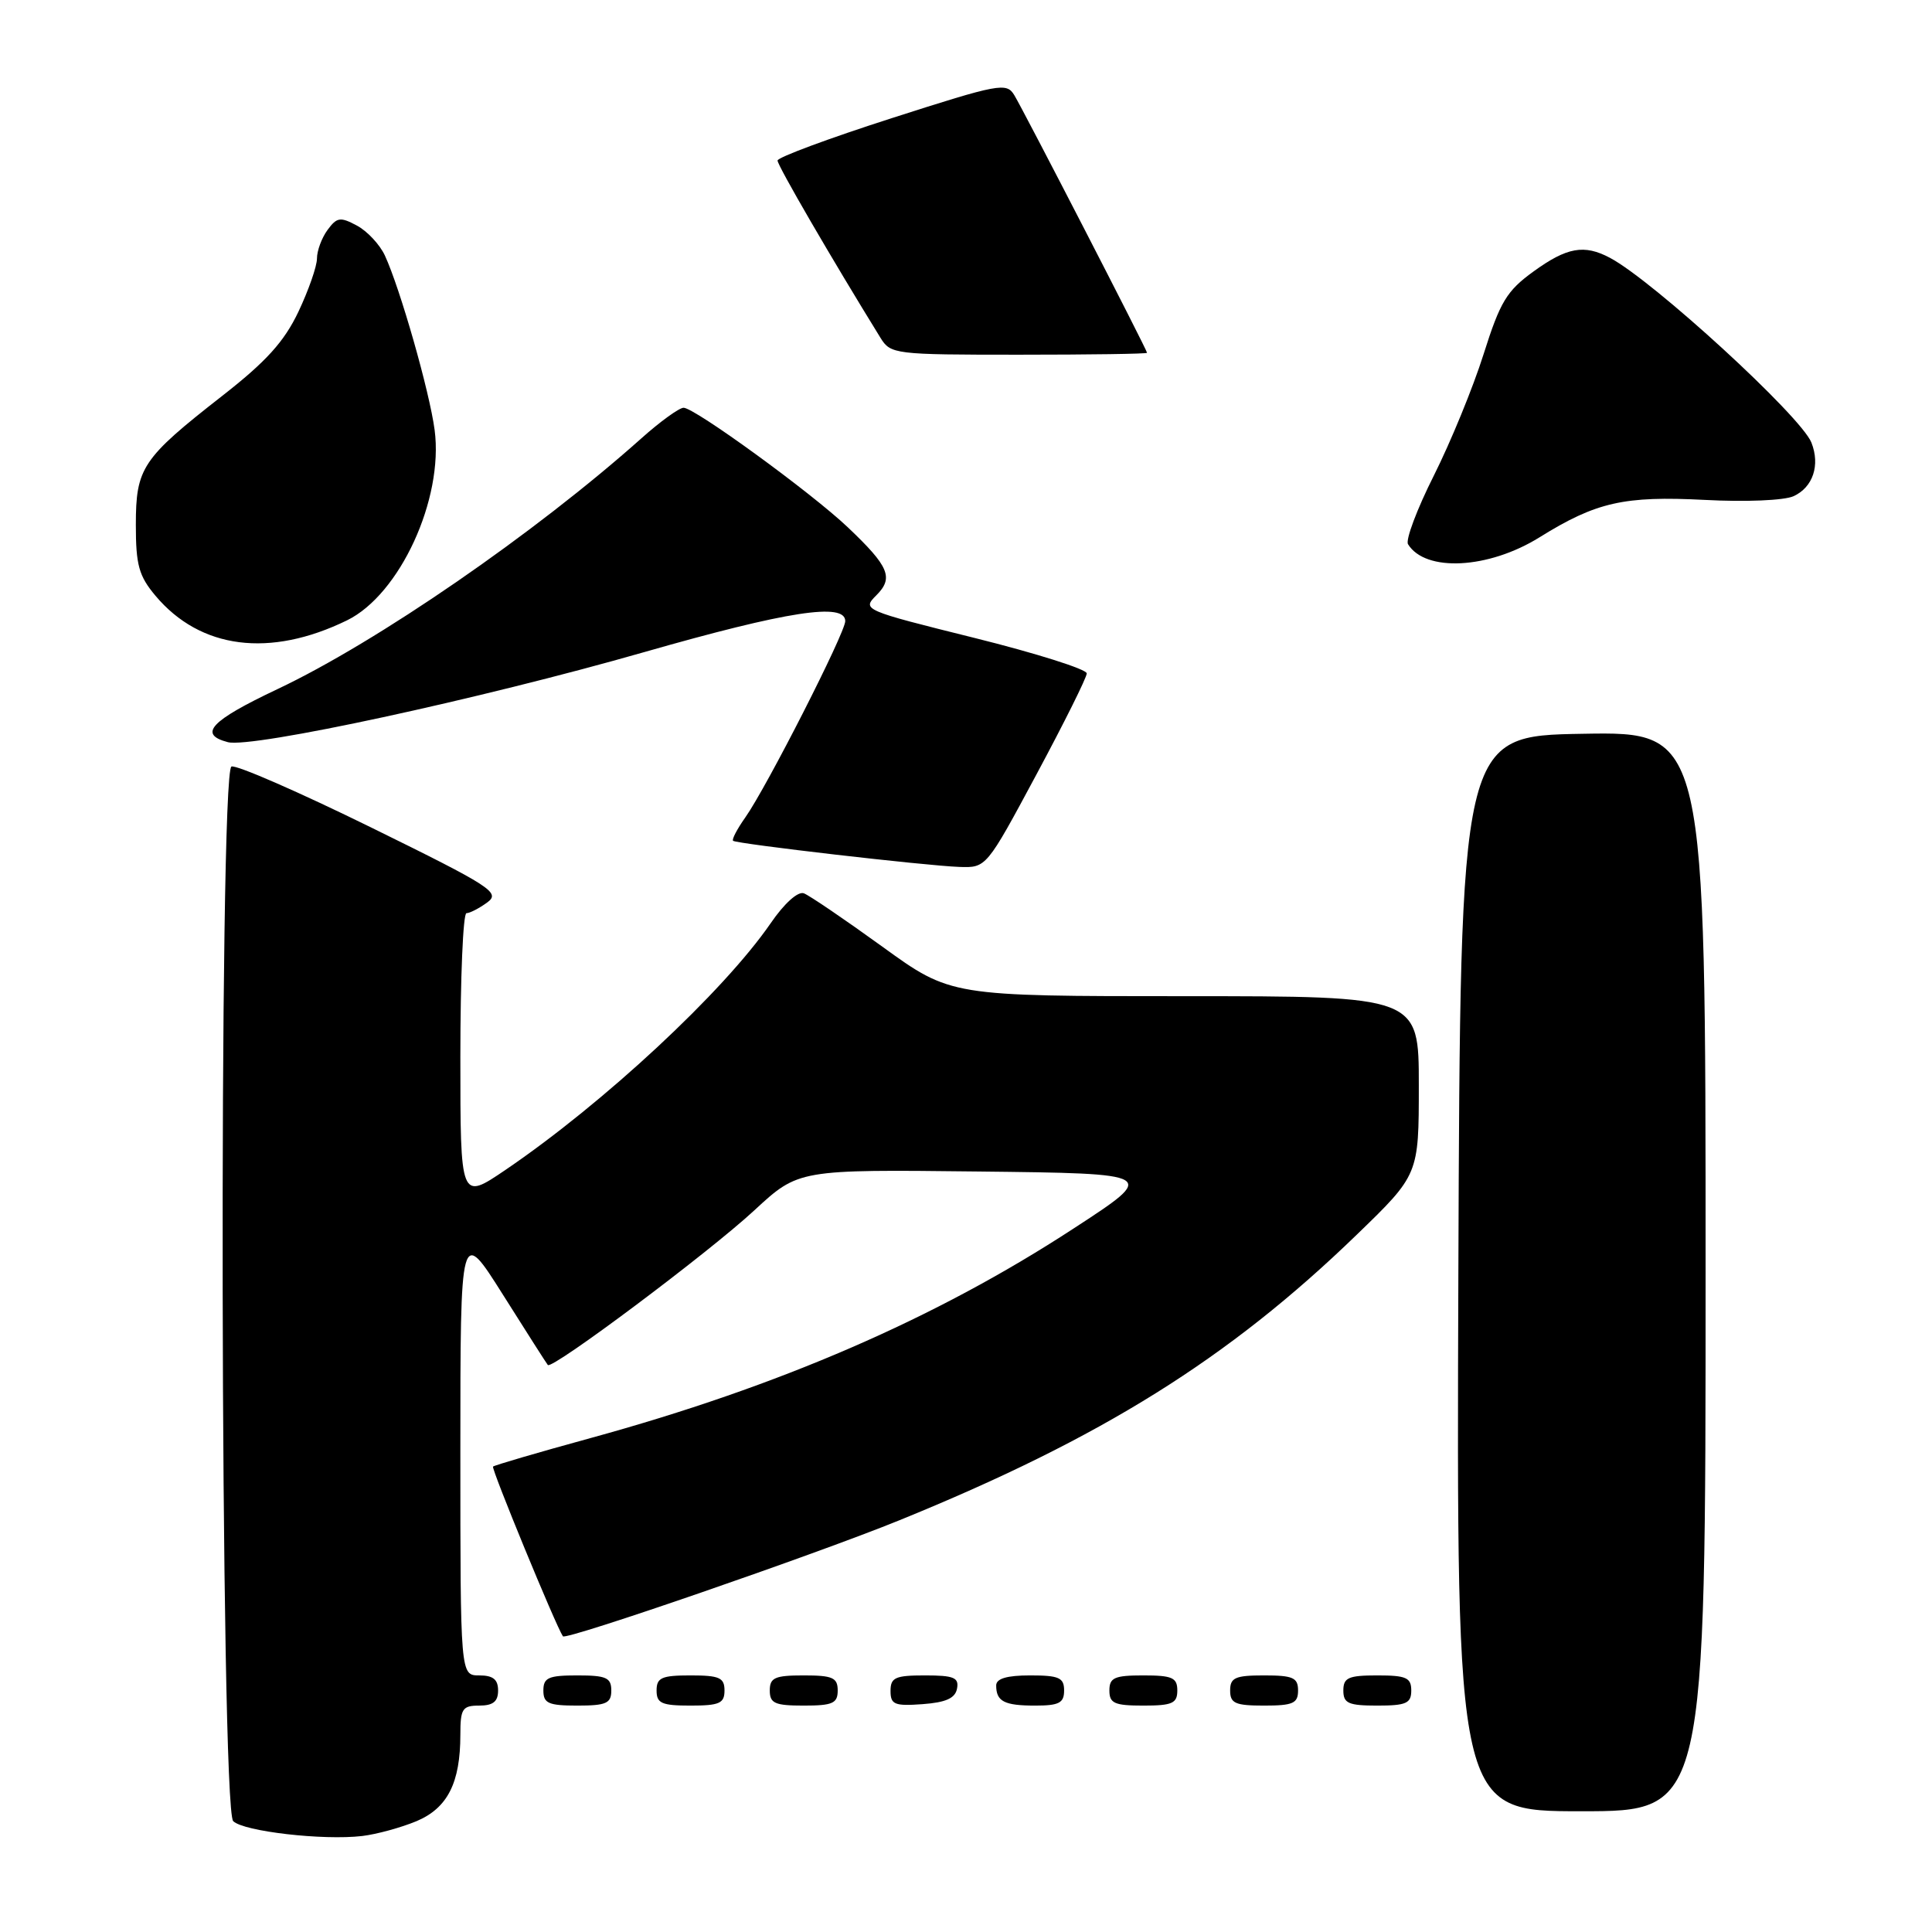 <?xml version="1.0" encoding="UTF-8" standalone="no"?>
<!DOCTYPE svg PUBLIC "-//W3C//DTD SVG 1.1//EN" "http://www.w3.org/Graphics/SVG/1.1/DTD/svg11.dtd" >
<svg xmlns="http://www.w3.org/2000/svg" xmlns:xlink="http://www.w3.org/1999/xlink" version="1.1" viewBox="0 0 256 256">
 <g >
 <path fill="currentColor"
d=" M 55.20 241.31 C 59.31 239.57 61.00 236.23 61.00 229.85 C 61.00 226.41 61.27 226.00 63.50 226.00 C 65.33 226.00 66.00 225.47 66.00 224.00 C 66.00 222.53 65.33 222.00 63.50 222.00 C 61.00 222.00 61.00 222.00 61.00 192.30 C 61.00 162.61 61.00 162.61 66.64 171.55 C 69.74 176.47 72.42 180.67 72.59 180.87 C 73.15 181.52 93.91 165.98 99.96 160.37 C 105.81 154.96 105.81 154.96 129.62 155.23 C 153.44 155.50 153.44 155.50 142.23 162.80 C 123.95 174.73 103.27 183.69 78.22 190.56 C 71.32 192.45 65.52 194.15 65.33 194.33 C 65.07 194.59 73.66 215.46 74.59 216.82 C 74.97 217.38 108.07 205.96 119.16 201.45 C 145.96 190.55 162.79 180.04 179.75 163.63 C 188.00 155.65 188.00 155.65 188.00 143.82 C 188.00 132.00 188.00 132.00 156.99 132.00 C 125.98 132.00 125.98 132.00 116.92 125.44 C 111.93 121.83 107.25 118.65 106.52 118.37 C 105.74 118.07 103.93 119.69 102.12 122.33 C 95.87 131.41 79.99 146.18 66.96 155.03 C 61.00 159.07 61.00 159.07 61.00 140.04 C 61.00 129.57 61.36 121.00 61.81 121.00 C 62.25 121.00 63.49 120.36 64.56 119.58 C 66.35 118.27 65.16 117.50 49.17 109.64 C 39.64 104.96 31.32 101.32 30.67 101.57 C 28.97 102.23 29.19 239.59 30.90 241.31 C 32.27 242.67 42.80 243.89 48.00 243.28 C 49.92 243.05 53.16 242.16 55.20 241.31 Z  M 226.00 168.48 C 226.00 96.95 226.00 96.95 209.75 97.23 C 193.50 97.50 193.50 97.50 193.24 168.75 C 192.99 240.00 192.99 240.00 209.49 240.00 C 226.00 240.00 226.00 240.00 226.00 168.48 Z  M 81.00 224.00 C 81.00 222.30 80.33 222.00 76.50 222.00 C 72.67 222.00 72.00 222.30 72.00 224.00 C 72.00 225.70 72.67 226.00 76.50 226.00 C 80.33 226.00 81.00 225.70 81.00 224.00 Z  M 96.00 224.00 C 96.00 222.30 95.33 222.00 91.50 222.00 C 87.67 222.00 87.00 222.30 87.00 224.00 C 87.00 225.70 87.67 226.00 91.50 226.00 C 95.33 226.00 96.00 225.70 96.00 224.00 Z  M 111.00 224.00 C 111.00 222.30 110.33 222.00 106.50 222.00 C 102.67 222.00 102.00 222.30 102.00 224.00 C 102.00 225.70 102.67 226.00 106.50 226.00 C 110.33 226.00 111.00 225.70 111.00 224.00 Z  M 126.81 223.75 C 127.09 222.29 126.39 222.00 122.57 222.00 C 118.62 222.00 118.00 222.28 118.00 224.06 C 118.00 225.86 118.53 226.08 122.24 225.81 C 125.34 225.58 126.57 225.03 126.81 223.75 Z  M 141.00 224.00 C 141.00 222.30 140.33 222.00 136.50 222.00 C 133.42 222.00 132.00 222.42 132.00 223.33 C 132.00 225.45 133.07 226.00 137.17 226.00 C 140.33 226.00 141.00 225.65 141.00 224.00 Z  M 156.00 224.00 C 156.00 222.30 155.33 222.00 151.50 222.00 C 147.67 222.00 147.00 222.30 147.00 224.00 C 147.00 225.70 147.67 226.00 151.50 226.00 C 155.33 226.00 156.00 225.70 156.00 224.00 Z  M 172.00 224.00 C 172.00 222.30 171.33 222.00 167.50 222.00 C 163.67 222.00 163.00 222.30 163.00 224.00 C 163.00 225.70 163.67 226.00 167.50 226.00 C 171.33 226.00 172.00 225.70 172.00 224.00 Z  M 187.00 224.00 C 187.00 222.30 186.33 222.00 182.50 222.00 C 178.67 222.00 178.00 222.30 178.00 224.00 C 178.00 225.70 178.67 226.00 182.50 226.00 C 186.33 226.00 187.00 225.70 187.00 224.00 Z  M 137.34 102.61 C 141.00 95.79 144.00 89.77 144.00 89.23 C 144.00 88.68 137.29 86.56 129.09 84.52 C 114.37 80.86 114.21 80.79 116.12 78.88 C 118.44 76.56 117.82 75.07 112.33 69.86 C 107.48 65.26 91.99 53.99 90.57 54.03 C 89.98 54.05 87.47 55.86 85.00 58.07 C 70.86 70.68 49.94 85.09 36.75 91.32 C 27.89 95.51 26.22 97.30 30.19 98.34 C 33.38 99.17 63.57 92.65 85.39 86.40 C 104.34 80.98 112.00 79.80 112.00 82.30 C 112.00 83.85 101.59 104.30 98.76 108.31 C 97.67 109.85 96.94 111.25 97.14 111.41 C 97.64 111.82 122.71 114.72 127.09 114.87 C 130.69 115.00 130.69 115.00 137.34 102.61 Z  M 45.98 82.20 C 52.98 78.78 58.80 66.13 57.59 56.97 C 56.92 51.89 53.02 38.22 51.00 33.86 C 50.33 32.41 48.66 30.62 47.29 29.89 C 45.09 28.71 44.64 28.78 43.40 30.47 C 42.63 31.52 42.00 33.22 42.00 34.25 C 42.00 35.28 40.89 38.46 39.54 41.31 C 37.65 45.28 35.28 47.90 29.44 52.46 C 18.82 60.76 18.00 61.98 18.00 69.56 C 18.00 74.88 18.40 76.32 20.61 78.95 C 26.55 86.01 35.76 87.19 45.98 82.20 Z  M 203.99 71.20 C 211.51 66.52 215.21 65.69 225.89 66.24 C 231.29 66.53 236.42 66.31 237.65 65.75 C 240.22 64.58 241.21 61.64 240.02 58.64 C 238.64 55.15 219.05 37.19 213.32 34.16 C 209.91 32.35 207.63 32.76 203.20 35.97 C 199.64 38.55 198.78 39.98 196.58 46.94 C 195.19 51.34 192.22 58.58 189.99 63.02 C 187.76 67.45 186.22 71.55 186.57 72.11 C 188.87 75.84 197.23 75.40 203.99 71.20 Z  M 151.99 46.75 C 151.99 46.37 135.66 14.69 134.40 12.61 C 133.37 10.90 132.42 11.08 118.18 15.65 C 109.86 18.32 103.04 20.85 103.03 21.27 C 103.00 21.90 110.22 34.32 116.66 44.75 C 118.01 46.94 118.50 47.00 135.02 47.00 C 144.36 47.00 152.00 46.89 151.99 46.75 Z "/>
</g>
</svg>